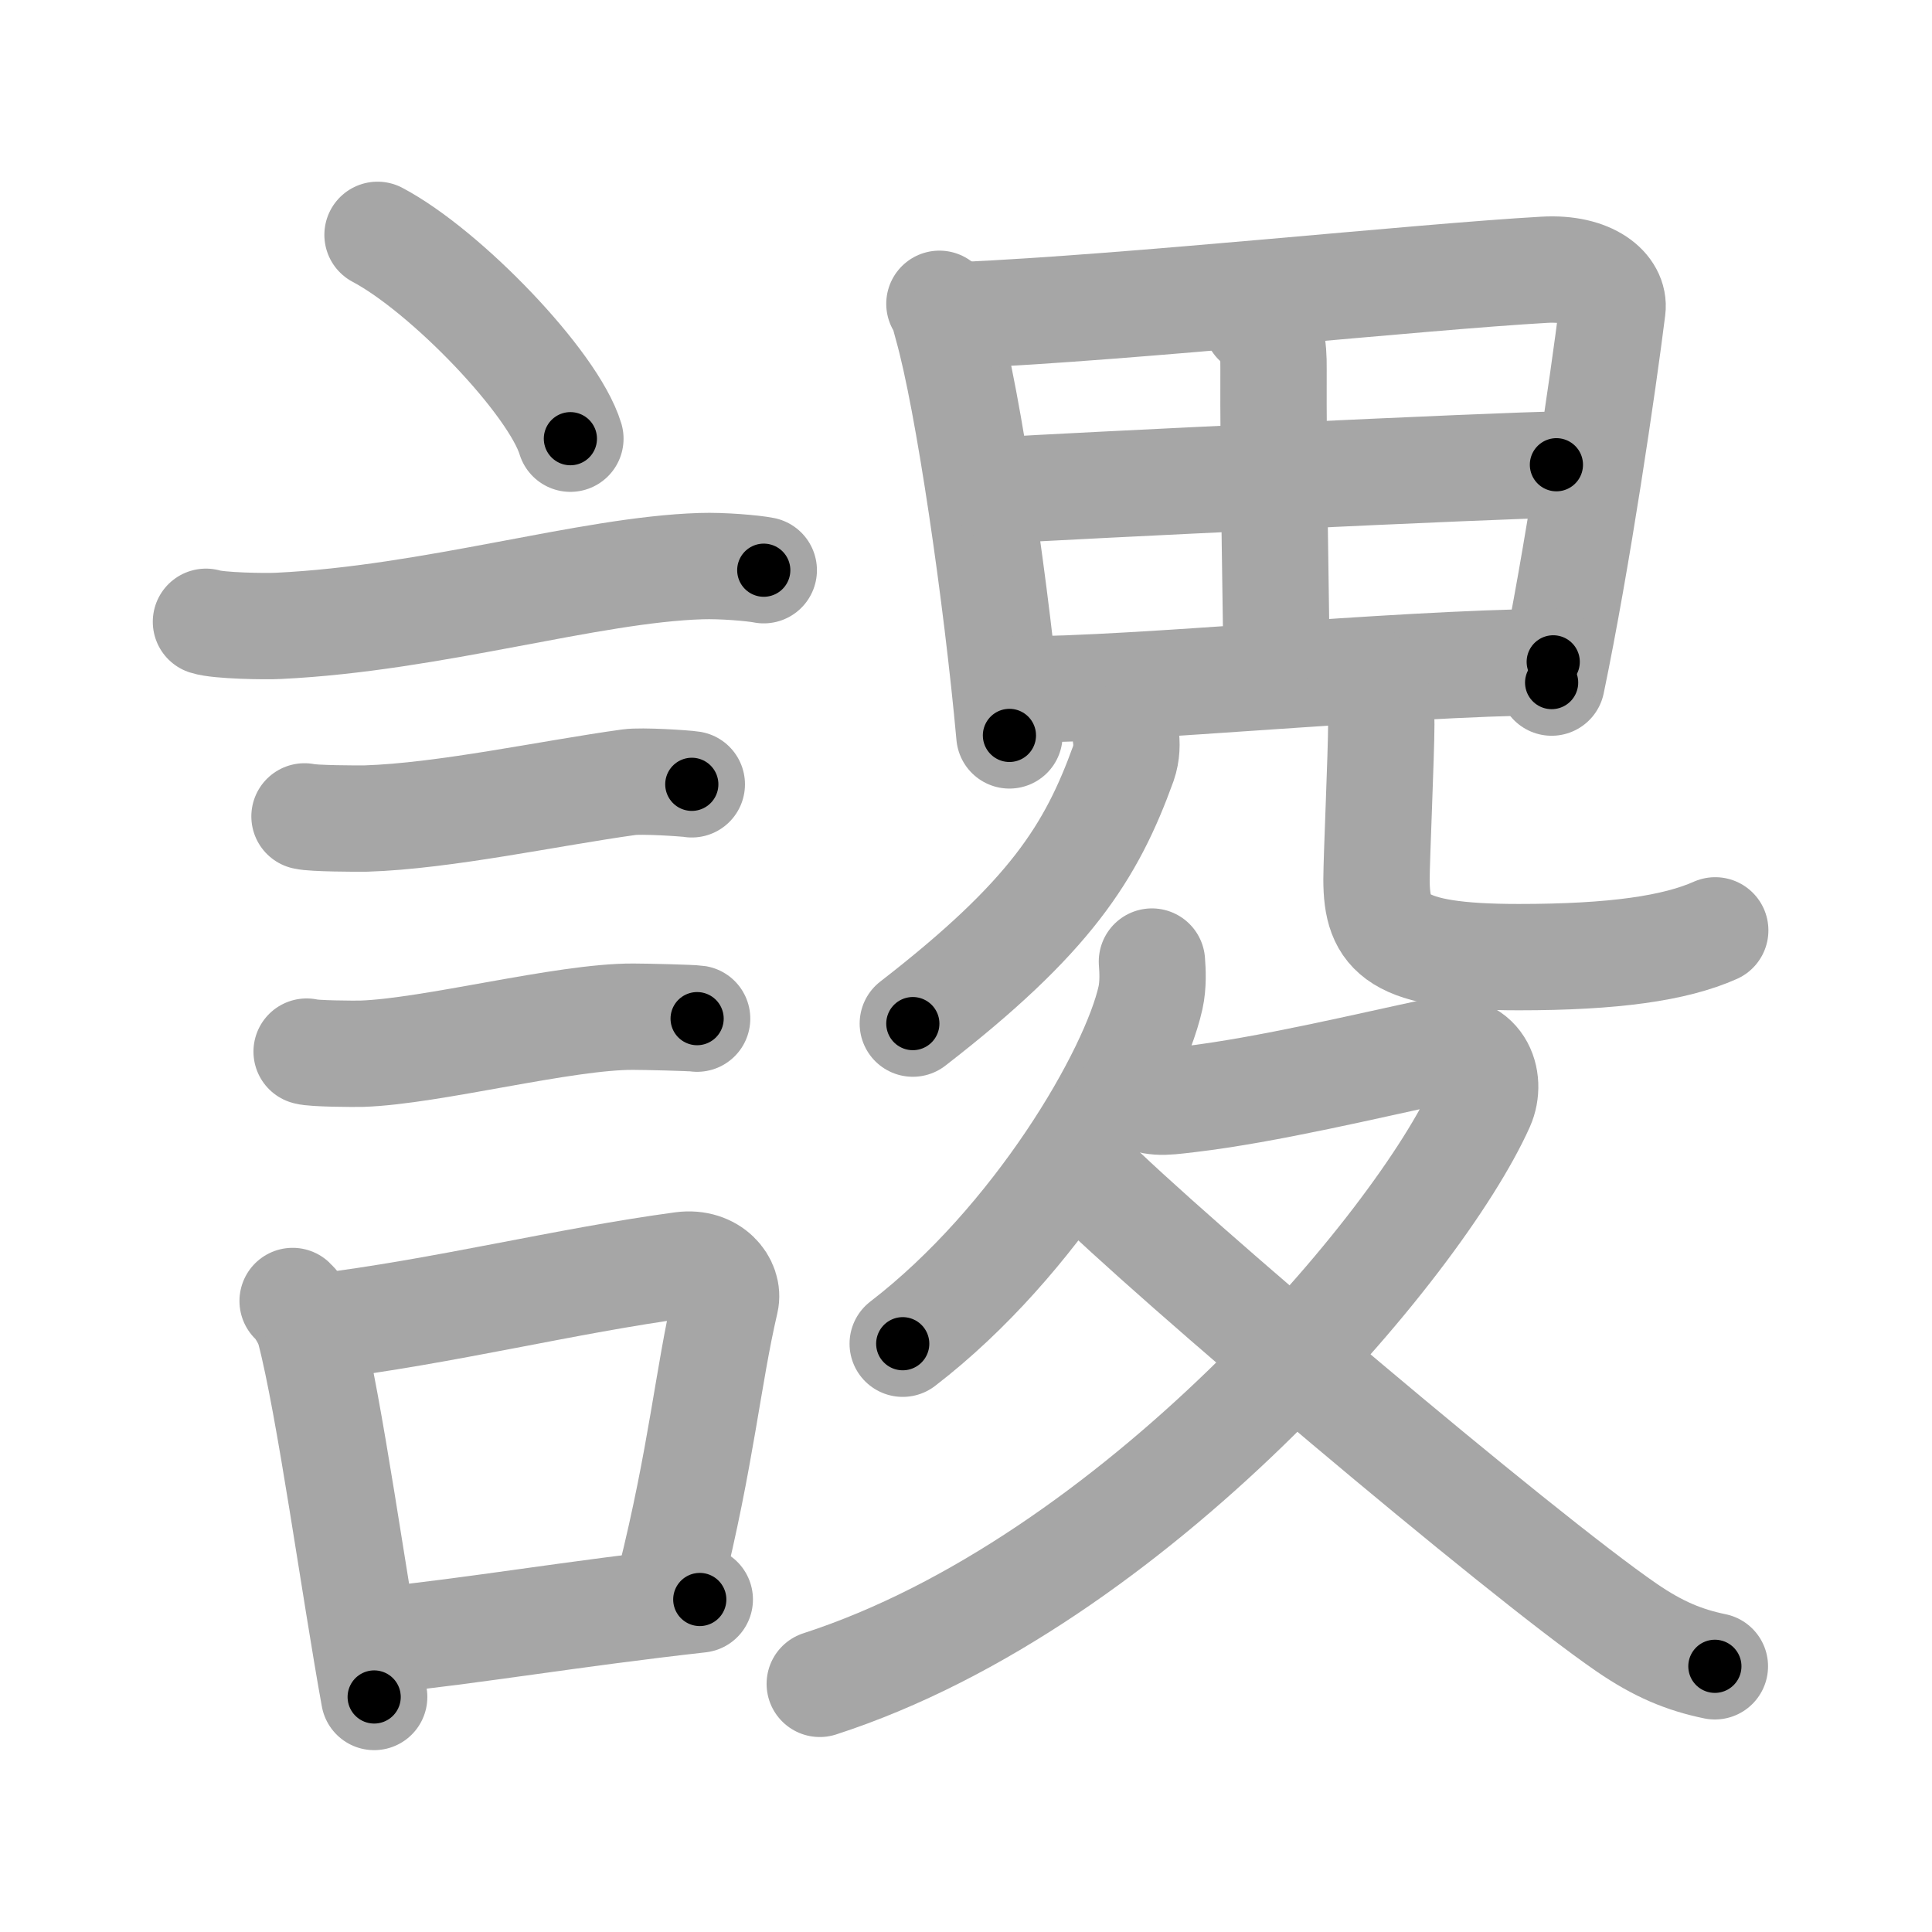 <svg xmlns="http://www.w3.org/2000/svg" viewBox="0 0 109 109" id="8b16"><g fill="none" stroke="#a6a6a6" stroke-width="6" stroke-linecap="round" stroke-linejoin="round"><g><g><path d="M21.3,13.25c3.84,2.03,9.92,8.34,10.88,11.5" /><path d="M11.62,35.08c0.71,0.23,3.4,0.27,4.1,0.23c8.73-0.42,17.48-3.17,23.83-3.37c1.18-0.04,2.95,0.11,3.54,0.23" /><path d="M17.18,46.06c0.43,0.12,3.04,0.13,3.47,0.12c4.44-0.14,10.36-1.43,14.84-2.05c0.7-0.1,3.18,0.06,3.54,0.12" /><path d="M17.3,59.33c0.38,0.12,2.71,0.13,3.1,0.12c3.97-0.13,11.43-2.11,15.33-2.09c0.63,0,3.29,0.06,3.6,0.11" /><g><path d="M16.51,73.4c0.39,0.36,0.83,1.15,0.96,1.63c1.11,4.21,2.52,14.54,3.64,20.71" /><path d="M17.94,74.87c7.2-0.89,13.9-2.6,20.55-3.5c1.67-0.22,2.68,1.04,2.44,2.06c-0.99,4.25-1.36,8.72-3.12,15.78" /><path d="M21.42,92.55C26.8,92,32.1,91.07,39.48,90.24" /></g></g><g><g><g><path d="M53,17.14c0.27,0.42,0.28,0.7,0.43,1.21c1.21,4.24,2.81,15.33,3.52,23.14" /><path d="M54.28,17.78c9.64-0.43,25.65-2.15,32.85-2.56c2.64-0.15,3.99,1.08,3.84,2.21C90.45,21.6,89,31.5,87.54,38.51" /><path d="M70.88,18.17c0.87,0.33,0.98,1.37,0.97,2.64c-0.03,4.92,0.17,15.04,0.17,16.83" /><path d="M56.5,27.66c3.14-0.21,28.71-1.44,31.31-1.44" /><path d="M57.45,38.9c6.94,0,20.6-1.45,30.18-1.56" /></g><path d="M63.51,41.5c0.07,0.39,0.07,1-0.13,1.57c-1.81,5.01-4.13,8.68-11.88,14.68" /><path d="M76.75,38c0.91,0.77,1.18,1.68,1.18,2.87c0,1.6-0.27,7.6-0.27,8.74c0,3.11,1.09,4.39,8.03,4.39c5.36,0,8.81-0.5,11.08-1.51" /></g><g><path d="M64.99,54.25c0.04,0.51,0.08,1.31-0.08,2.04c-0.96,4.3-6.46,13.74-13.98,19.52" /><path d="M63.75,61.75c1.5,0.5,1.65,0.47,3.33,0.27c4.42-0.52,10.26-1.93,13.91-2.7c2.5-0.53,3.22,1.6,2.58,3.04C80.05,70.22,64,89.25,46.25,95" /><path d="M61.24,66.21c4.44,4.48,24.56,21.52,30.54,25.62c1.78,1.22,3.23,1.82,4.97,2.18" /></g></g></g></g><g fill="none" stroke="#000" stroke-width="3" stroke-linecap="round" stroke-linejoin="round"><path d="M21.3,13.25c3.84,2.03,9.92,8.34,10.88,11.5" stroke-dasharray="16.061" stroke-dashoffset="16.061"><animate attributeName="stroke-dashoffset" values="16.061;16.061;0" dur="0.161s" fill="freeze" begin="0s;8b16.click" /></path><path d="M11.62,35.08c0.71,0.23,3.4,0.27,4.1,0.23c8.73-0.42,17.48-3.17,23.83-3.37c1.18-0.04,2.95,0.11,3.54,0.23" stroke-dasharray="31.758" stroke-dashoffset="31.758"><animate attributeName="stroke-dashoffset" values="31.758" fill="freeze" begin="8b16.click" /><animate attributeName="stroke-dashoffset" values="31.758;31.758;0" keyTimes="0;0.336;1" dur="0.479s" fill="freeze" begin="0s;8b16.click" /></path><path d="M17.18,46.06c0.43,0.12,3.04,0.13,3.47,0.12c4.44-0.14,10.36-1.43,14.84-2.05c0.7-0.1,3.18,0.06,3.54,0.12" stroke-dasharray="22.013" stroke-dashoffset="22.013"><animate attributeName="stroke-dashoffset" values="22.013" fill="freeze" begin="8b16.click" /><animate attributeName="stroke-dashoffset" values="22.013;22.013;0" keyTimes="0;0.685;1" dur="0.699s" fill="freeze" begin="0s;8b16.click" /></path><path d="M17.3,59.33c0.38,0.12,2.71,0.13,3.1,0.12c3.97-0.13,11.43-2.11,15.33-2.09c0.63,0,3.29,0.06,3.6,0.11" stroke-dasharray="22.196" stroke-dashoffset="22.196"><animate attributeName="stroke-dashoffset" values="22.196" fill="freeze" begin="8b16.click" /><animate attributeName="stroke-dashoffset" values="22.196;22.196;0" keyTimes="0;0.759;1" dur="0.921s" fill="freeze" begin="0s;8b16.click" /></path><path d="M16.51,73.4c0.39,0.36,0.83,1.15,0.96,1.63c1.11,4.21,2.52,14.54,3.64,20.71" stroke-dasharray="22.942" stroke-dashoffset="22.942"><animate attributeName="stroke-dashoffset" values="22.942" fill="freeze" begin="8b16.click" /><animate attributeName="stroke-dashoffset" values="22.942;22.942;0" keyTimes="0;0.801;1" dur="1.15s" fill="freeze" begin="0s;8b16.click" /></path><path d="M17.94,74.87c7.2-0.89,13.9-2.6,20.55-3.5c1.67-0.22,2.68,1.04,2.44,2.06c-0.99,4.25-1.36,8.72-3.12,15.78" stroke-dasharray="40.677" stroke-dashoffset="40.677"><animate attributeName="stroke-dashoffset" values="40.677" fill="freeze" begin="8b16.click" /><animate attributeName="stroke-dashoffset" values="40.677;40.677;0" keyTimes="0;0.739;1" dur="1.557s" fill="freeze" begin="0s;8b16.click" /></path><path d="M21.42,92.55C26.8,92,32.1,91.07,39.48,90.24" stroke-dasharray="18.209" stroke-dashoffset="18.209"><animate attributeName="stroke-dashoffset" values="18.209" fill="freeze" begin="8b16.click" /><animate attributeName="stroke-dashoffset" values="18.209;18.209;0" keyTimes="0;0.895;1" dur="1.739s" fill="freeze" begin="0s;8b16.click" /></path><path d="M53,17.14c0.27,0.42,0.28,0.7,0.43,1.21c1.21,4.24,2.81,15.33,3.52,23.14" stroke-dasharray="24.718" stroke-dashoffset="24.718"><animate attributeName="stroke-dashoffset" values="24.718" fill="freeze" begin="8b16.click" /><animate attributeName="stroke-dashoffset" values="24.718;24.718;0" keyTimes="0;0.876;1" dur="1.986s" fill="freeze" begin="0s;8b16.click" /></path><path d="M54.28,17.78c9.64-0.43,25.65-2.15,32.85-2.56c2.64-0.15,3.99,1.08,3.84,2.21C90.45,21.6,89,31.5,87.54,38.51" stroke-dasharray="59.306" stroke-dashoffset="59.306"><animate attributeName="stroke-dashoffset" values="59.306" fill="freeze" begin="8b16.click" /><animate attributeName="stroke-dashoffset" values="59.306;59.306;0" keyTimes="0;0.77;1" dur="2.579s" fill="freeze" begin="0s;8b16.click" /></path><path d="M70.88,18.17c0.87,0.33,0.98,1.37,0.97,2.64c-0.03,4.92,0.17,15.04,0.17,16.83" stroke-dasharray="19.833" stroke-dashoffset="19.833"><animate attributeName="stroke-dashoffset" values="19.833" fill="freeze" begin="8b16.click" /><animate attributeName="stroke-dashoffset" values="19.833;19.833;0" keyTimes="0;0.929;1" dur="2.777s" fill="freeze" begin="0s;8b16.click" /></path><path d="M56.5,27.66c3.14-0.21,28.71-1.44,31.31-1.44" stroke-dasharray="31.345" stroke-dashoffset="31.345"><animate attributeName="stroke-dashoffset" values="31.345" fill="freeze" begin="8b16.click" /><animate attributeName="stroke-dashoffset" values="31.345;31.345;0" keyTimes="0;0.899;1" dur="3.09s" fill="freeze" begin="0s;8b16.click" /></path><path d="M57.45,38.9c6.94,0,20.6-1.45,30.18-1.56" stroke-dasharray="30.226" stroke-dashoffset="30.226"><animate attributeName="stroke-dashoffset" values="30.226" fill="freeze" begin="8b16.click" /><animate attributeName="stroke-dashoffset" values="30.226;30.226;0" keyTimes="0;0.911;1" dur="3.392s" fill="freeze" begin="0s;8b16.click" /></path><path d="M63.51,41.5c0.07,0.39,0.07,1-0.13,1.57c-1.81,5.01-4.13,8.68-11.88,14.68" stroke-dasharray="20.785" stroke-dashoffset="20.785"><animate attributeName="stroke-dashoffset" values="20.785" fill="freeze" begin="8b16.click" /><animate attributeName="stroke-dashoffset" values="20.785;20.785;0" keyTimes="0;0.942;1" dur="3.6s" fill="freeze" begin="0s;8b16.click" /></path><path d="M76.75,38c0.91,0.77,1.18,1.68,1.18,2.87c0,1.6-0.27,7.6-0.27,8.74c0,3.11,1.09,4.39,8.03,4.39c5.36,0,8.81-0.5,11.08-1.51" stroke-dasharray="33.822" stroke-dashoffset="33.822"><animate attributeName="stroke-dashoffset" values="33.822" fill="freeze" begin="8b16.click" /><animate attributeName="stroke-dashoffset" values="33.822;33.822;0" keyTimes="0;0.914;1" dur="3.938s" fill="freeze" begin="0s;8b16.click" /></path><path d="M64.99,54.25c0.04,0.51,0.08,1.31-0.08,2.04c-0.96,4.3-6.46,13.74-13.98,19.52" stroke-dasharray="26.405" stroke-dashoffset="26.405"><animate attributeName="stroke-dashoffset" values="26.405" fill="freeze" begin="8b16.click" /><animate attributeName="stroke-dashoffset" values="26.405;26.405;0" keyTimes="0;0.937;1" dur="4.202s" fill="freeze" begin="0s;8b16.click" /></path><path d="M63.75,61.75c1.5,0.5,1.65,0.47,3.33,0.27c4.42-0.52,10.26-1.93,13.91-2.7c2.5-0.53,3.22,1.6,2.58,3.04C80.05,70.22,64,89.25,46.25,95" stroke-dasharray="73.292" stroke-dashoffset="73.292"><animate attributeName="stroke-dashoffset" values="73.292" fill="freeze" begin="8b16.click" /><animate attributeName="stroke-dashoffset" values="73.292;73.292;0" keyTimes="0;0.884;1" dur="4.753s" fill="freeze" begin="0s;8b16.click" /></path><path d="M61.24,66.21c4.44,4.48,24.56,21.52,30.54,25.62c1.78,1.22,3.23,1.82,4.97,2.18" stroke-dasharray="45.352" stroke-dashoffset="45.352"><animate attributeName="stroke-dashoffset" values="45.352" fill="freeze" begin="8b16.click" /><animate attributeName="stroke-dashoffset" values="45.352;45.352;0" keyTimes="0;0.913;1" dur="5.207s" fill="freeze" begin="0s;8b16.click" /></path></g></svg>